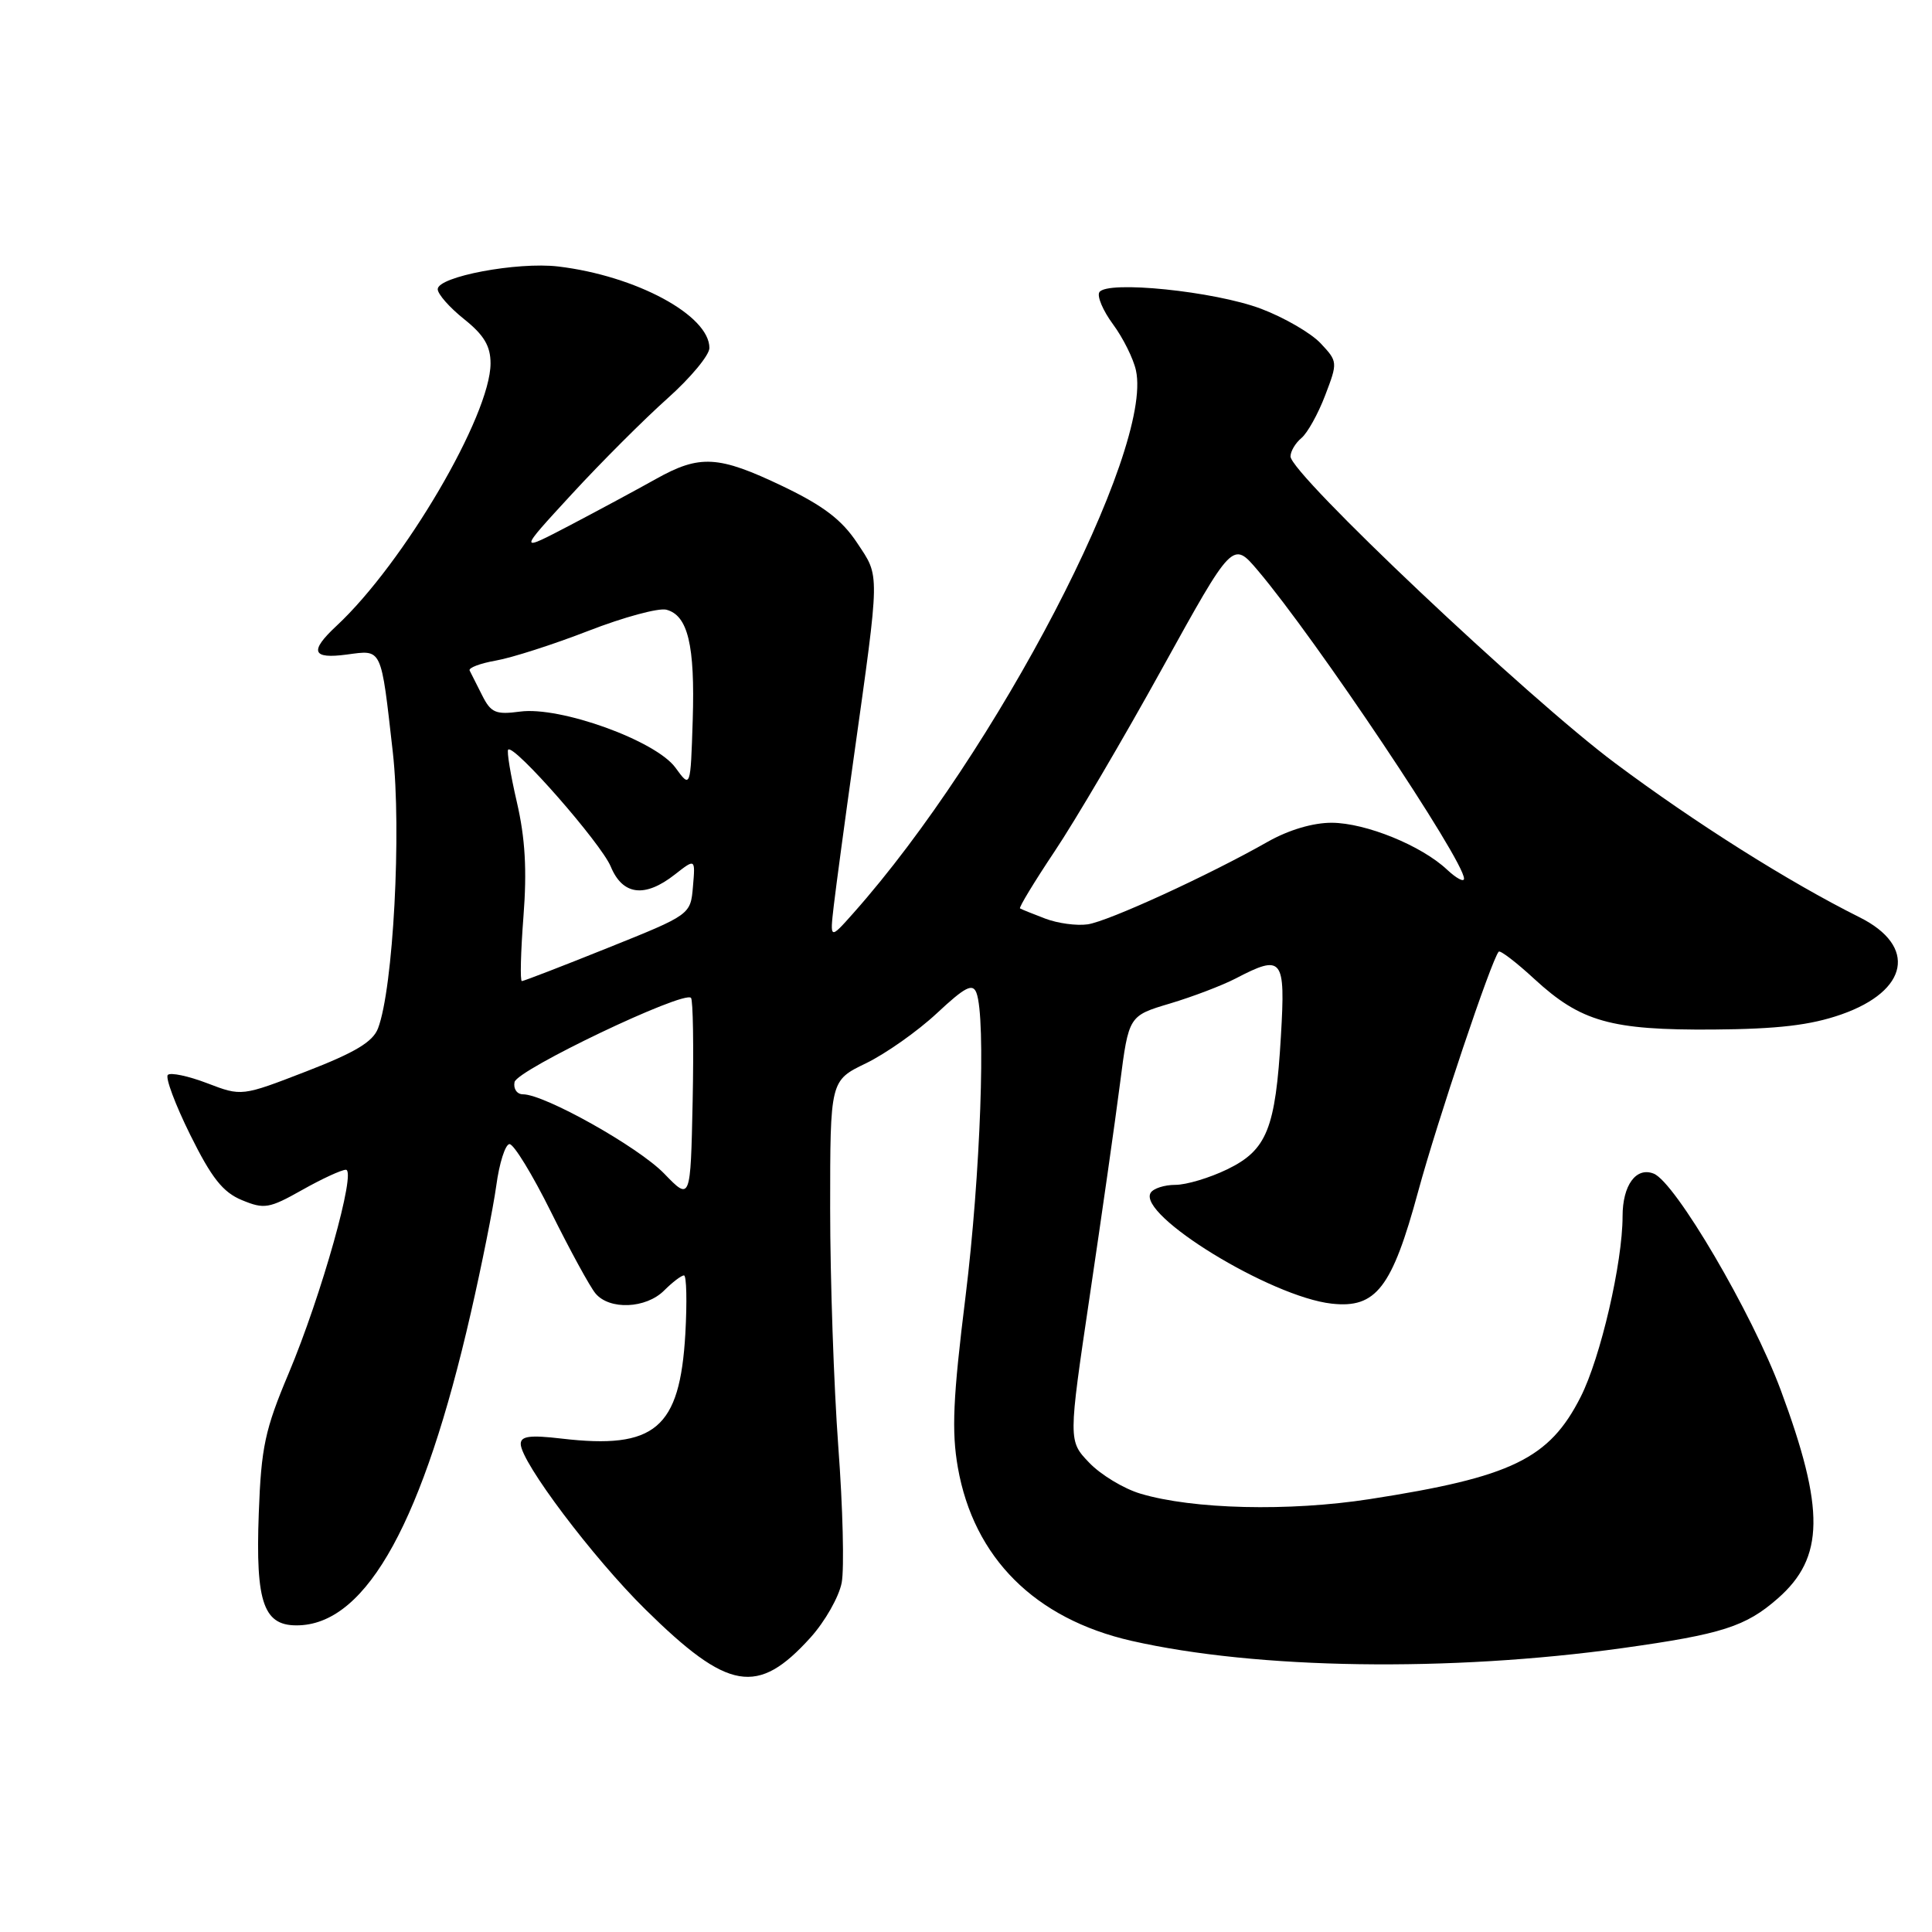 <?xml version="1.0" encoding="UTF-8" standalone="no"?>
<!DOCTYPE svg PUBLIC "-//W3C//DTD SVG 1.1//EN" "http://www.w3.org/Graphics/SVG/1.1/DTD/svg11.dtd" >
<svg xmlns="http://www.w3.org/2000/svg" xmlns:xlink="http://www.w3.org/1999/xlink" version="1.1" viewBox="0 0 256 256">
 <g >
 <path fill="currentColor"
d=" M 107.40 216.98 C 109.32 214.85 111.17 211.59 111.53 209.71 C 111.88 207.84 111.68 199.74 111.08 191.71 C 110.49 183.69 110.00 169.49 110.00 160.15 C 110.00 143.18 110.00 143.18 114.75 140.89 C 117.36 139.62 121.58 136.65 124.13 134.27 C 127.88 130.77 128.88 130.25 129.38 131.55 C 130.67 134.91 129.92 155.71 127.94 171.78 C 126.27 185.23 126.08 189.65 126.92 194.45 C 129.03 206.42 137.13 214.50 149.93 217.42 C 166.55 221.20 192.09 221.57 215.00 218.38 C 228.17 216.54 231.32 215.53 235.57 211.80 C 241.75 206.38 241.84 200.04 235.96 184.20 C 232.17 174.00 221.98 156.63 219.12 155.51 C 216.79 154.59 215.00 157.05 215.00 161.16 C 215.00 167.31 212.08 179.91 209.45 185.09 C 205.29 193.31 200.32 195.72 181.50 198.64 C 170.79 200.30 158.05 200.00 151.09 197.91 C 148.89 197.25 145.85 195.41 144.33 193.82 C 141.55 190.92 141.55 190.92 144.40 171.71 C 145.97 161.14 147.78 148.47 148.41 143.55 C 149.56 134.60 149.56 134.60 155.03 132.97 C 158.04 132.07 161.94 130.58 163.70 129.67 C 169.95 126.41 170.34 126.89 169.73 137.25 C 169.01 149.58 167.88 152.39 162.60 154.95 C 160.27 156.08 157.19 157.00 155.74 157.00 C 154.30 157.00 152.83 157.47 152.47 158.05 C 150.66 160.98 168.39 171.85 176.46 172.74 C 182.33 173.39 184.45 170.65 187.91 157.89 C 190.45 148.55 197.65 127.10 198.59 126.10 C 198.79 125.89 200.92 127.51 203.31 129.72 C 209.47 135.39 213.43 136.51 227.00 136.42 C 235.59 136.35 239.89 135.85 243.98 134.42 C 252.92 131.29 254.04 125.36 246.41 121.55 C 237.00 116.85 224.66 109.07 214.00 101.11 C 202.41 92.46 171.00 62.78 171.00 60.48 C 171.00 59.80 171.65 58.70 172.45 58.04 C 173.24 57.38 174.66 54.84 175.59 52.39 C 177.27 48.00 177.26 47.91 174.98 45.48 C 173.71 44.13 170.16 42.07 167.09 40.91 C 160.94 38.59 146.66 37.13 145.67 38.72 C 145.34 39.26 146.15 41.17 147.48 42.97 C 148.81 44.77 150.18 47.52 150.52 49.08 C 152.84 59.66 131.98 99.73 113.07 121.00 C 109.96 124.50 109.96 124.50 110.48 120.00 C 110.77 117.53 111.95 108.75 113.11 100.50 C 116.63 75.37 116.61 76.52 113.57 71.93 C 111.55 68.88 109.10 67.01 103.72 64.43 C 95.19 60.35 92.73 60.21 86.91 63.47 C 84.48 64.83 79.38 67.58 75.57 69.58 C 68.65 73.20 68.65 73.20 75.77 65.47 C 79.69 61.21 85.40 55.51 88.45 52.79 C 91.50 50.07 94.00 47.06 94.00 46.11 C 94.00 41.78 84.27 36.54 73.96 35.31 C 68.54 34.67 58.00 36.65 58.00 38.32 C 58.00 38.97 59.58 40.76 61.50 42.29 C 64.13 44.39 65.00 45.85 65.00 48.15 C 65.00 55.02 53.51 74.62 44.60 82.92 C 40.96 86.31 41.34 87.35 45.96 86.73 C 50.68 86.10 50.46 85.65 52.05 99.67 C 53.22 110.09 52.11 130.96 50.09 136.26 C 49.41 138.05 47.06 139.46 40.60 141.96 C 32.02 145.28 32.02 145.28 27.45 143.53 C 24.94 142.57 22.59 142.08 22.24 142.43 C 21.88 142.78 23.22 146.36 25.21 150.38 C 28.04 156.09 29.53 157.98 32.05 159.02 C 35.01 160.25 35.66 160.14 40.03 157.68 C 42.65 156.20 45.26 155.00 45.83 155.00 C 47.27 155.00 42.59 171.67 38.24 182.00 C 35.11 189.43 34.61 191.75 34.29 200.50 C 33.84 212.57 34.94 215.57 39.72 215.36 C 48.70 214.96 56.10 201.45 62.38 174.00 C 63.83 167.68 65.35 160.07 65.76 157.10 C 66.16 154.12 66.95 151.65 67.50 151.60 C 68.05 151.54 70.54 155.61 73.03 160.63 C 75.52 165.65 78.16 170.49 78.90 171.38 C 80.75 173.61 85.59 173.41 88.00 171.00 C 89.10 169.90 90.28 169.00 90.63 169.00 C 90.97 169.00 91.05 172.49 90.81 176.76 C 90.08 189.30 86.80 192.07 74.41 190.62 C 70.22 190.13 69.00 190.29 69.00 191.33 C 69.00 193.71 78.57 206.41 85.50 213.24 C 96.51 224.09 100.38 224.75 107.40 216.98 Z  M 88.00 155.50 C 84.58 151.97 72.16 145.00 69.29 145.00 C 68.50 145.00 68.00 144.27 68.18 143.38 C 68.50 141.76 90.57 131.23 91.56 132.22 C 91.83 132.50 91.93 138.66 91.78 145.92 C 91.50 159.12 91.50 159.12 88.00 155.50 Z  M 69.36 121.45 C 69.84 115.29 69.59 111.05 68.49 106.30 C 67.65 102.67 67.13 99.54 67.34 99.33 C 68.10 98.57 79.65 111.75 80.93 114.83 C 82.51 118.64 85.45 119.00 89.43 115.87 C 92.14 113.75 92.14 113.75 91.82 117.48 C 91.50 121.20 91.50 121.20 80.54 125.60 C 74.52 128.02 69.39 130.00 69.15 130.00 C 68.90 130.00 69.00 126.15 69.36 121.45 Z  M 138.50 121.72 C 136.85 121.09 135.35 120.49 135.16 120.37 C 134.98 120.26 137.04 116.86 139.73 112.83 C 142.43 108.80 148.85 97.89 153.99 88.58 C 163.34 71.67 163.34 71.67 166.66 75.58 C 174.36 84.66 193.98 113.98 193.99 116.42 C 194.00 116.93 192.99 116.40 191.75 115.24 C 188.35 112.04 180.99 109.05 176.48 109.02 C 173.99 109.01 170.77 109.96 167.98 111.54 C 160.15 115.99 146.84 122.09 144.12 122.48 C 142.68 122.69 140.15 122.35 138.50 121.72 Z  M 89.50 101.72 C 86.89 98.14 74.24 93.57 68.91 94.29 C 65.69 94.72 65.05 94.45 63.89 92.14 C 63.16 90.69 62.41 89.21 62.23 88.85 C 62.05 88.49 63.61 87.90 65.70 87.53 C 67.79 87.17 73.31 85.40 77.97 83.59 C 82.63 81.78 87.28 80.52 88.30 80.79 C 91.15 81.54 92.10 85.48 91.79 95.39 C 91.50 104.47 91.50 104.47 89.50 101.72 Z "/>
</g>
</svg>